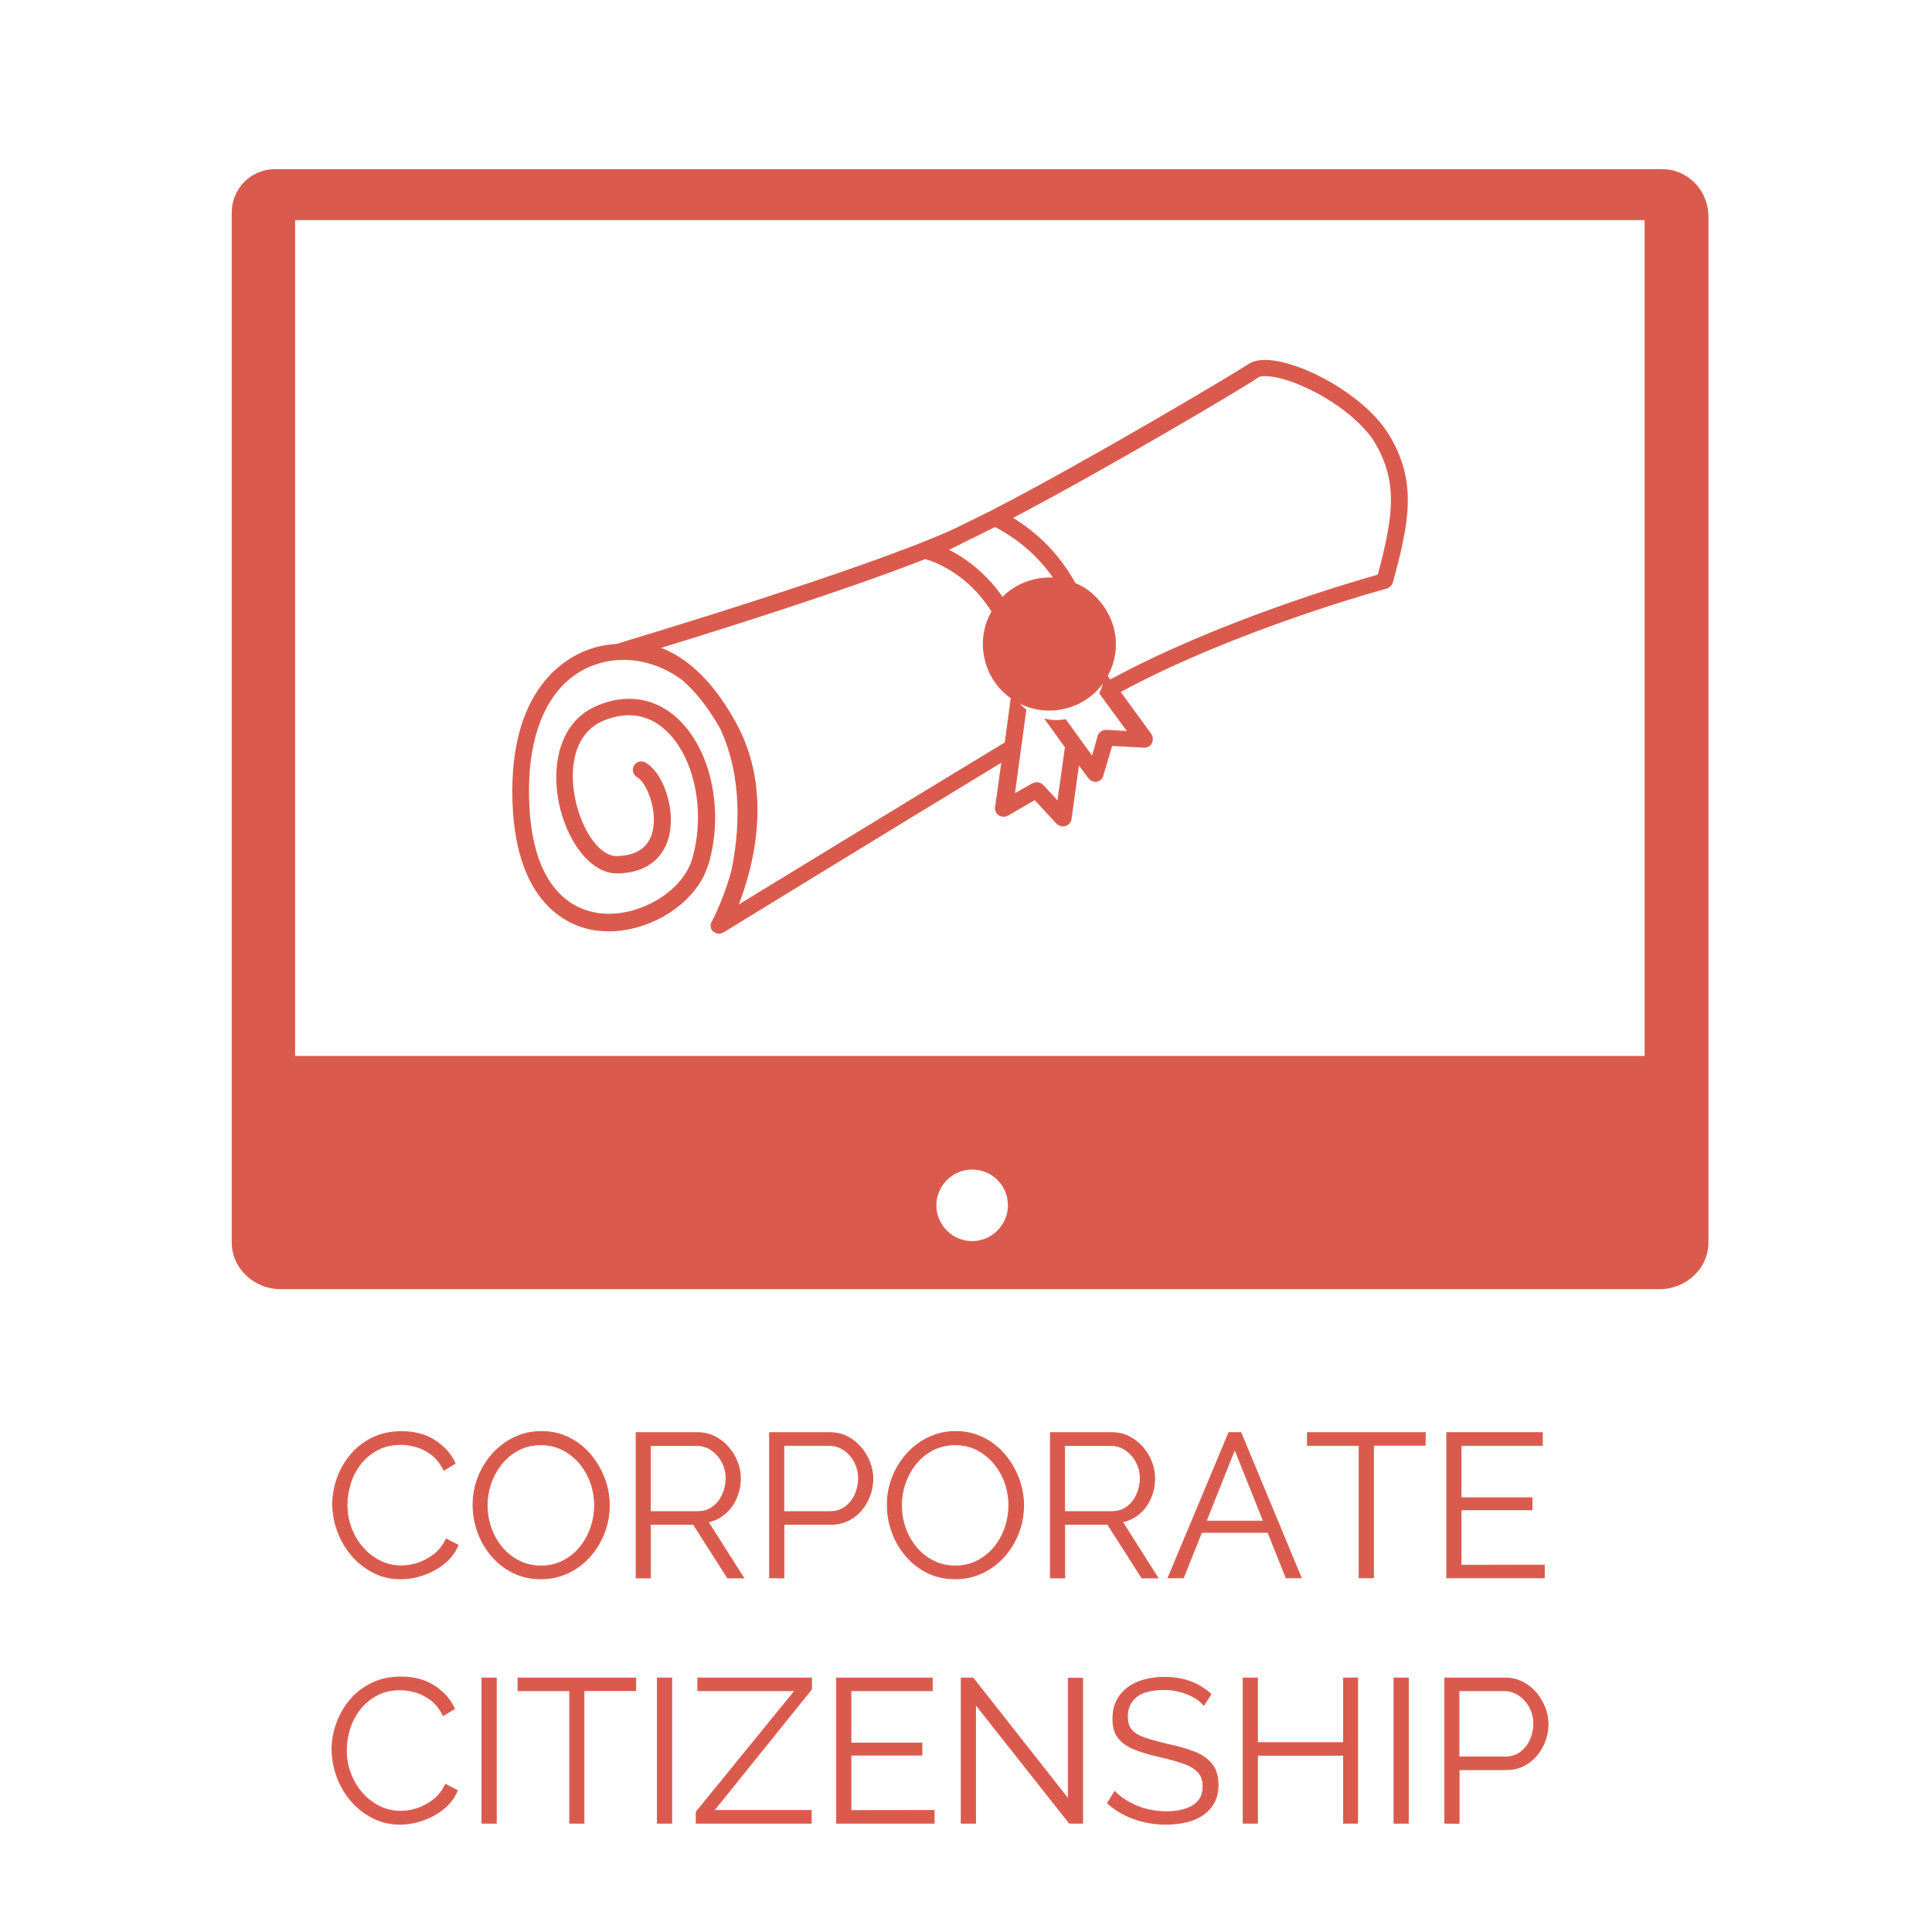 <?xml version="1.0" encoding="utf-8"?>
<!-- Generator: Adobe Illustrator 22.0.1, SVG Export Plug-In . SVG Version: 6.00 Build 0)  -->
<svg version="1.1" id="Layer_1" xmlns="http://www.w3.org/2000/svg" xmlns:xlink="http://www.w3.org/1999/xlink" x="0px" y="0px"
	 viewBox="0 0 1700.8 1700.8" style="enable-background:new 0 0 1700.8 1700.8;" xml:space="preserve">
<style type="text/css">
	.st0{fill:#DA5B4D;}
	.st1{fill:#DA5B4D;stroke:#DA5B4D;stroke-miterlimit:10;}
	.st2{fill:#DA5B4D;stroke:#DA5B4D;stroke-width:0.75;stroke-miterlimit:10;}
</style>
<g id="Layer_1_1_">
	<path class="st0" d="M1501.5,176.4c-5.4-15.8-20.5-27.5-38.3-27.5h-2.3H247.1h-4.9c-21,0-38.2,16.8-38.2,38.2v3V954v139.7
		c0,22.8,19.5,41.2,43.1,41.2h1213.8c23.6,0,43.1-18.3,43.1-41.2V190.1C1504,185.3,1503.1,180.7,1501.5,176.4z M855.8,1092.6
		c-17.2,0-31.5-14.2-31.5-31.5c0-17.2,14.2-31.5,31.5-31.5s31.5,13.9,31.5,31.5C887.3,1078.3,873.1,1092.6,855.8,1092.6z
		 M1447.8,929.6h-1188V193.8h0h0h1188V929.6z"/>
	<g>
		<path class="st1" d="M1221.9,382.3c-18.7-30.3-63.7-56.6-94.4-63.3c-12.7-2.6-22.1-2.2-28.1,1.9
			c-16.1,10.5-143.5,86.2-226.3,128.9l0,0l-31.8,15.7C761.5,502.2,547.5,565.8,543,567.3c-6.7,0.4-13.5,1.5-19.9,3.4
			c-21.7,6.4-71.6,31.8-71.6,125.9c0,100.8,51.3,119.1,73.4,122.1c3.7,0.4,7.5,0.7,11.2,0.7c33,0,67.4-19.5,82-46.5
			c2.2-4.1,3.7-8.2,5.2-12.4c13.9-47.6,1.9-101.5-28.1-128.5c-19.1-17.2-43.8-21-68.9-10.5c-35.2,14.6-40.1,55.4-33.7,85.8
			s25.9,61.1,50.6,61.1c0.4,0,0.4,0,0.7,0c32.2-0.7,42-21,44.6-32.6c6-25.1-6-56.2-20.6-64.1c-3.4-1.9-7.5-0.7-9.4,2.6
			c-1.9,3.4-0.7,7.5,2.6,9.4c8.6,4.9,18.4,29.2,13.9,48.3c-3.4,14.2-14.2,21.7-31.5,22.1c-15.4,0.7-31.5-21.7-37.5-50.2
			c-5.6-26.6-1.9-58.8,25.5-70.1c20.2-8.2,39-5.6,54.3,8.2c25.9,23.2,36.3,72.3,24,114.3c-8.6,29.6-48.7,52.8-83.2,48
			c-22.9-3.4-61.4-21.7-61.4-108.3c0-59.6,22.5-100.8,61.8-112.4c24.7-7.5,52.1-1.5,73.8,14.6c10.9,9.4,22.5,23.2,33.7,43.1
			c20.2,43.5,16.9,92.2,9.7,125.9c-3.7,13.5-8.2,25.1-11.6,32.6c-3,7.1-5.2,11.2-5.6,11.6c-1.5,2.6-1.1,6.4,1.1,8.2
			c1.5,1.1,3,1.9,4.9,1.9c1.1,0,2.6-0.4,3.7-1.1c1.9-1.1,136-83.5,245.4-149.9l-5.6,40.1c-0.4,2.6,0.7,5.2,3,6.7
			c2.2,1.5,4.9,1.5,7.5,0.4l24-13.9l19.5,21c1.5,1.5,3.4,2.2,5.2,2.2c0.7,0,1.5,0,2.2-0.4c2.6-0.7,4.5-3,4.9-5.6l6.7-48.3l9,12
			c1.5,1.9,3.4,3,5.6,3c0.4,0,0.7,0,1.1,0c2.6-0.4,4.9-2.2,5.6-4.9l7.9-26.6l28.5,1.5c2.6,0,5.2-1.1,6.4-3.7
			c1.1-2.2,1.1-5.2-0.4-7.5L985.9,609c103-55.8,233.8-91,234.9-91.4c2.2-0.7,4.1-2.6,4.9-4.9
			C1240.2,459.4,1247.4,423.5,1221.9,382.3z M1213.3,506.3c-22.9,6.4-140.9,40.8-236,92.5l-4.9-6.4c0,6.4-1.5,12.4-4.1,18l24.7,33.7
			l-19.1-1.1c-3.4,0-6,1.9-7.1,4.9l-5.2,18.4L938,633.7c-2.6,0.4-5.2,0.7-7.9,0.7c-3.4,0-6.7-0.4-9.7-1.1l17.6,24.4l-6.7,48
			L918,691.3c-1.5-1.5-3.4-2.2-5.2-2.2c-1.1,0-2.2,0.4-3.4,0.7l-16.5,9.4L903,625c-5.2-4.1-9.4-9.7-12-15.7l-6,44.6
			c-86.5,52.4-192.6,117.3-235.6,143.5c13.1-33.3,31.5-100.8-2.2-161.5c-22.5-40.8-46.8-58.4-66.7-65.6
			c55.1-16.9,164.5-51.3,234.1-78.7c0.4,0,0.4,0,0.7,0.4c0.7,0,56.2,14.2,74.6,85.4c1.1-3.4,2.6-6.4,4.9-9.4
			c1.5-2.2,3.4-4.5,5.2-6.4c-15.7-46.5-46.8-68.2-65.6-77.6l41.6-20.6c43.5,22.9,63.3,58.4,72.3,89.5c1.9,0.7,3.7,1.9,5.6,3.4
			c4.5,3,8.6,7.1,11.6,11.6c-6.7-35.2-25.1-82-74.6-112c83.2-43.8,201.2-113.5,216.5-124c1.9-1.5,7.5-1.9,17.2,0
			c28.5,6.4,69.3,30.7,85.8,56.9C1231.2,423.9,1227.5,453.5,1213.3,506.3z"/>
		<path class="st1" d="M956.3,519c-9.7-6.4-21-10.1-32.2-10.1c-3.7,0-7.5,0.4-11.2,1.1c-15.4,3-28.5,11.6-37.1,24.4
			c-8.6,12.7-12,28.1-9,43.5s11.6,28.5,24.4,37.1s28.1,12,43.5,9s28.5-11.6,37.1-24.4c8.6-12.7,12-28.1,9-43.5
			C977.6,541.1,969,528,956.3,519z"/>
	</g>
</g>
<g>
	<g>
		<path class="st2" d="M292.9,1324c0-7.8,1.4-15.4,4.1-22.9s6.6-14.3,11.8-20.5c5.2-6.2,11.5-11.1,19.1-14.8
			c7.6-3.7,16.1-5.5,25.7-5.5c11.4,0,21.2,2.6,29.2,7.8c8.1,5.2,14.1,11.9,17.9,20.1l-9.9,6.1c-2.8-5.6-6.2-10.1-10.4-13.4
			c-4.2-3.3-8.7-5.7-13.4-7.1c-4.7-1.4-9.5-2.2-14.1-2.2c-7.7,0-14.5,1.5-20.3,4.6c-5.9,3.1-10.8,7.1-14.9,12.2
			c-4,5.1-7.1,10.8-9.1,17.1c-2,6.3-3.1,12.7-3.1,19.2c0,7.1,1.2,13.9,3.6,20.3c2.4,6.5,5.8,12.2,10.1,17.2c4.3,5,9.4,8.9,15.2,11.9
			c5.8,2.9,12.2,4.4,19,4.4c4.8,0,9.7-0.8,14.8-2.5c5-1.7,9.7-4.3,14.1-7.7c4.4-3.5,7.9-8,10.5-13.5l10.4,5.4
			c-2.6,6.4-6.7,11.8-12.2,16.2c-5.5,4.4-11.7,7.8-18.5,10.1c-6.8,2.3-13.4,3.4-19.9,3.4c-8.8,0-16.8-1.9-24.1-5.7
			c-7.3-3.8-13.7-8.8-19-15.1c-5.3-6.3-9.5-13.4-12.3-21.2C294.3,1340,292.9,1332,292.9,1324z"/>
		<path class="st2" d="M476.3,1389.9c-9,0-17.2-1.8-24.5-5.4s-13.6-8.5-18.9-14.7s-9.4-13.1-12.2-20.9s-4.3-15.7-4.3-23.9
			c0-8.5,1.5-16.6,4.5-24.4c3-7.7,7.2-14.6,12.7-20.7s11.8-10.9,19.2-14.4c7.3-3.5,15.2-5.3,23.8-5.3c9,0,17.2,1.9,24.5,5.6
			s13.6,8.7,18.8,14.9c5.2,6.2,9.3,13.2,12.2,20.9c2.9,7.7,4.3,15.5,4.3,23.6c0,8.5-1.5,16.6-4.5,24.4c-3,7.7-7.2,14.6-12.6,20.7
			c-5.4,6.1-11.8,10.8-19.1,14.3C492.7,1388.1,484.8,1389.9,476.3,1389.9z M428.9,1325.1c0,7,1.1,13.7,3.4,20.1s5.5,12.1,9.7,17.1
			s9.2,8.9,15,11.9c5.8,2.9,12.2,4.4,19.2,4.4c7.3,0,13.9-1.5,19.7-4.6c5.8-3.1,10.8-7.1,14.9-12.2s7.3-10.8,9.4-17.2
			c2.2-6.4,3.2-12.8,3.2-19.4c0-7-1.1-13.6-3.4-20c-2.3-6.4-5.6-12.1-9.8-17.1c-4.3-5-9.3-9-15-11.9s-12.1-4.3-19.1-4.3
			c-7.2,0-13.7,1.5-19.5,4.5s-10.8,7.1-14.9,12.1c-4.1,5.1-7.3,10.8-9.5,17.2C430,1312,428.9,1318.5,428.9,1325.1z"/>
		<path class="st2" d="M560,1389v-127.8h54c5.5,0,10.6,1.1,15.1,3.4c4.6,2.3,8.6,5.4,12,9.3s6.1,8.2,7.9,13
			c1.9,4.7,2.8,9.6,2.8,14.5c0,6.1-1.2,11.9-3.5,17.3s-5.6,10-9.9,13.7c-4.3,3.7-9.3,6.2-15,7.4l31.3,49.3h-14.2l-30.1-47.2h-37.8
			v47.2H560V1389z M572.6,1330.7h41.8c5,0,9.4-1.4,13.1-4.1c3.7-2.8,6.6-6.4,8.6-10.9s3.1-9.3,3.1-14.3c0-5.2-1.2-9.9-3.5-14.3
			s-5.5-7.9-9.4-10.6s-8.3-4-13-4h-40.7L572.6,1330.7L572.6,1330.7z"/>
		<path class="st2" d="M677.5,1389v-127.8h52.9c5.5,0,10.6,1.1,15.2,3.4c4.6,2.3,8.6,5.4,12,9.3s6,8.2,7.9,13
			c1.9,4.7,2.9,9.6,2.9,14.5c0,7-1.5,13.5-4.6,19.7s-7.4,11.2-12.9,15s-12,5.8-19.4,5.8h-41.4v47.2L677.5,1389L677.5,1389z
			 M690.1,1330.7H731c5,0,9.4-1.4,13.1-4.1c3.7-2.8,6.6-6.4,8.6-10.8s3.1-9.2,3.1-14.4c0-5.3-1.2-10.1-3.6-14.6
			c-2.4-4.4-5.6-7.9-9.5-10.5s-8.2-3.9-12.9-3.9H690v58.3H690.1z"/>
		<path class="st2" d="M841,1389.9c-9,0-17.2-1.8-24.5-5.4s-13.6-8.5-18.9-14.7c-5.3-6.2-9.4-13.1-12.2-20.9s-4.3-15.7-4.3-23.9
			c0-8.5,1.5-16.6,4.5-24.4c3-7.7,7.2-14.6,12.7-20.7s11.8-10.9,19.2-14.4c7.3-3.5,15.2-5.3,23.8-5.3c9,0,17.2,1.9,24.5,5.6
			s13.6,8.7,18.8,14.9c5.2,6.2,9.3,13.2,12.2,20.9c2.9,7.7,4.3,15.5,4.3,23.6c0,8.5-1.5,16.6-4.5,24.4c-3,7.7-7.2,14.6-12.6,20.7
			c-5.4,6.1-11.8,10.8-19.1,14.3C857.4,1388.1,849.5,1389.9,841,1389.9z M793.6,1325.1c0,7,1.1,13.7,3.4,20.1
			c2.3,6.4,5.5,12.1,9.7,17.1s9.2,8.9,15,11.9c5.8,2.9,12.2,4.4,19.2,4.4c7.3,0,13.9-1.5,19.7-4.6s10.8-7.1,14.9-12.2
			c4.1-5.1,7.3-10.8,9.4-17.2c2.2-6.4,3.2-12.8,3.2-19.4c0-7-1.1-13.6-3.4-20c-2.3-6.4-5.6-12.1-9.8-17.1c-4.3-5-9.3-9-15-11.9
			s-12.1-4.3-19.1-4.3c-7.2,0-13.7,1.5-19.5,4.5s-10.8,7.1-14.9,12.1c-4.1,5.1-7.3,10.8-9.5,17.2
			C794.7,1312,793.6,1318.5,793.6,1325.1z"/>
		<path class="st2" d="M924.7,1389v-127.8h54c5.5,0,10.6,1.1,15.1,3.4c4.6,2.3,8.6,5.4,12,9.3s6.1,8.2,7.9,13
			c1.9,4.7,2.8,9.6,2.8,14.5c0,6.1-1.2,11.9-3.5,17.3s-5.6,10-9.9,13.7c-4.3,3.7-9.3,6.2-15,7.4l31.3,49.3h-14.2l-30.1-47.2h-37.8
			v47.2h-12.6V1389z M937.3,1330.7H979c5,0,9.4-1.4,13.1-4.1c3.7-2.8,6.6-6.4,8.6-10.9s3.1-9.3,3.1-14.3c0-5.2-1.2-9.9-3.5-14.3
			s-5.5-7.9-9.4-10.6s-8.3-4-13-4h-40.7v58.2H937.3z"/>
		<path class="st2" d="M1081.8,1261.2h10.6l53.1,127.8h-13.3l-16-40h-58.4l-16,40h-13.5L1081.8,1261.2z M1112.3,1339.1l-25.3-63.2
			l-25.2,63.2H1112.3z"/>
		<path class="st2" d="M1254.6,1272.3h-45.5V1389h-12.6v-116.6H1151v-11.2h103.7L1254.6,1272.3L1254.6,1272.3z"/>
		<path class="st2" d="M1359.5,1377.8v11.2h-85.9v-127.8h84.2v11.2h-71.6v46.1h62.5v10.6h-62.5v48.8L1359.5,1377.8L1359.5,1377.8z"
			/>
		<path class="st2" d="M292.3,1540c0-7.8,1.4-15.4,4.1-22.9s6.6-14.3,11.8-20.5c5.2-6.2,11.5-11.1,19.1-14.8
			c7.6-3.7,16.1-5.5,25.7-5.5c11.4,0,21.2,2.6,29.2,7.8c8.1,5.2,14.1,11.9,17.9,20.1l-9.9,6.1c-2.8-5.6-6.2-10.1-10.4-13.4
			c-4.2-3.3-8.7-5.7-13.4-7.1c-4.7-1.4-9.5-2.2-14.1-2.2c-7.7,0-14.5,1.5-20.3,4.6c-5.9,3.1-10.8,7.1-14.9,12.2
			c-4,5.1-7.1,10.8-9.1,17.1c-2,6.3-3.1,12.7-3.1,19.2c0,7.1,1.2,13.9,3.6,20.3c2.4,6.5,5.8,12.2,10.1,17.2c4.3,5,9.4,8.9,15.2,11.9
			c5.8,2.9,12.2,4.4,19,4.4c4.8,0,9.7-0.8,14.8-2.5c5-1.7,9.7-4.3,14.1-7.7c4.4-3.5,7.9-8,10.5-13.5l10.4,5.4
			c-2.6,6.4-6.7,11.8-12.2,16.2c-5.5,4.4-11.7,7.8-18.5,10.1c-6.8,2.3-13.4,3.4-19.9,3.4c-8.8,0-16.8-1.9-24.1-5.7
			c-7.3-3.8-13.7-8.8-19-15.1c-5.3-6.3-9.5-13.4-12.3-21.2C293.8,1556,292.3,1548,292.3,1540z"/>
		<path class="st2" d="M424.3,1605v-127.8h12.6V1605H424.3z"/>
		<path class="st2" d="M559.6,1488.3h-45.5V1605h-12.6v-116.6H456v-11.2h103.7L559.6,1488.3L559.6,1488.3z"/>
		<path class="st2" d="M578.7,1605v-127.8h12.6V1605H578.7z"/>
		<path class="st2" d="M612.9,1595.1l86.9-106.7h-85.5v-11.2h100.1v9.9l-85.9,106.7h85.7v11.2H612.9V1595.1z"/>
		<path class="st2" d="M822.4,1593.8v11.2h-85.9v-127.8h84.2v11.2h-71.6v46.1h62.5v10.6h-62.5v48.8L822.4,1593.8L822.4,1593.8z"/>
		<path class="st2" d="M858.8,1500.4V1605h-12.6v-127.8h10.4l83.9,106.6v-106.4h12.6V1605h-11.7L858.8,1500.4z"/>
		<path class="st2" d="M1059.8,1501.1c-1.8-2-3.9-3.9-6.3-5.5s-5.1-3-8.1-4.2s-6.2-2.2-9.6-2.9c-3.4-0.7-7.1-1.1-10.9-1.1
			c-11.2,0-19.3,2.1-24.6,6.4c-5.2,4.3-7.8,10-7.8,17.3c0,5,1.2,9,3.7,11.9s6.3,5.2,11.6,7s12,3.7,20.2,5.6c9.1,1.9,17,4.2,23.6,6.8
			c6.6,2.6,11.7,6.2,15.3,10.7c3.6,4.5,5.4,10.6,5.4,18.2c0,5.9-1.1,11-3.4,15.3s-5.5,7.9-9.5,10.8c-4.1,2.9-8.9,5-14.6,6.4
			c-5.6,1.4-11.8,2.1-18.5,2.1c-6.6,0-12.9-0.7-19-2.1s-11.8-3.4-17.2-6.1s-10.4-6.1-15.1-10.3l6.3-10.3c2.3,2.4,5,4.7,8.2,6.8
			c3.2,2.1,6.7,4,10.6,5.7c3.9,1.7,8.1,3,12.6,3.9s9.1,1.4,14,1.4c10.2,0,18.1-1.9,23.8-5.6c5.7-3.7,8.6-9.2,8.6-16.5
			c0-5.3-1.4-9.5-4.3-12.7s-7.2-5.8-13-7.8s-12.8-4-21.2-5.9c-8.9-2-16.4-4.3-22.5-6.8s-10.7-5.8-13.8-10c-3.1-4.1-4.6-9.6-4.6-16.4
			c0-7.9,1.9-14.6,5.8-20c3.9-5.5,9.3-9.6,16.1-12.4s14.7-4.2,23.6-4.2c5.6,0,10.9,0.6,15.8,1.7s9.4,2.8,13.5,5s8,4.9,11.6,8.1
			L1059.8,1501.1z"/>
		<path class="st2" d="M1195.2,1477.2V1605h-12.4v-59.8H1107v59.8h-12.6v-127.8h12.6v56.9h75.8v-56.9H1195.2z"/>
		<path class="st2" d="M1227.2,1605v-127.8h12.6V1605H1227.2z"/>
		<path class="st2" d="M1271.9,1605v-127.8h52.9c5.5,0,10.6,1.1,15.2,3.4s8.6,5.4,12,9.3s6,8.2,7.9,13c1.9,4.7,2.9,9.6,2.9,14.5
			c0,7-1.5,13.5-4.6,19.7s-7.4,11.2-12.9,15s-12,5.8-19.4,5.8h-41.4v47.2L1271.9,1605L1271.9,1605z M1284.5,1546.7h40.9
			c5,0,9.4-1.4,13.1-4.1c3.7-2.8,6.6-6.4,8.6-10.8s3.1-9.2,3.1-14.4c0-5.3-1.2-10.1-3.6-14.6c-2.4-4.4-5.6-7.9-9.5-10.5
			s-8.2-3.9-12.9-3.9h-39.8v58.3H1284.5z"/>
	</g>
</g>
</svg>
